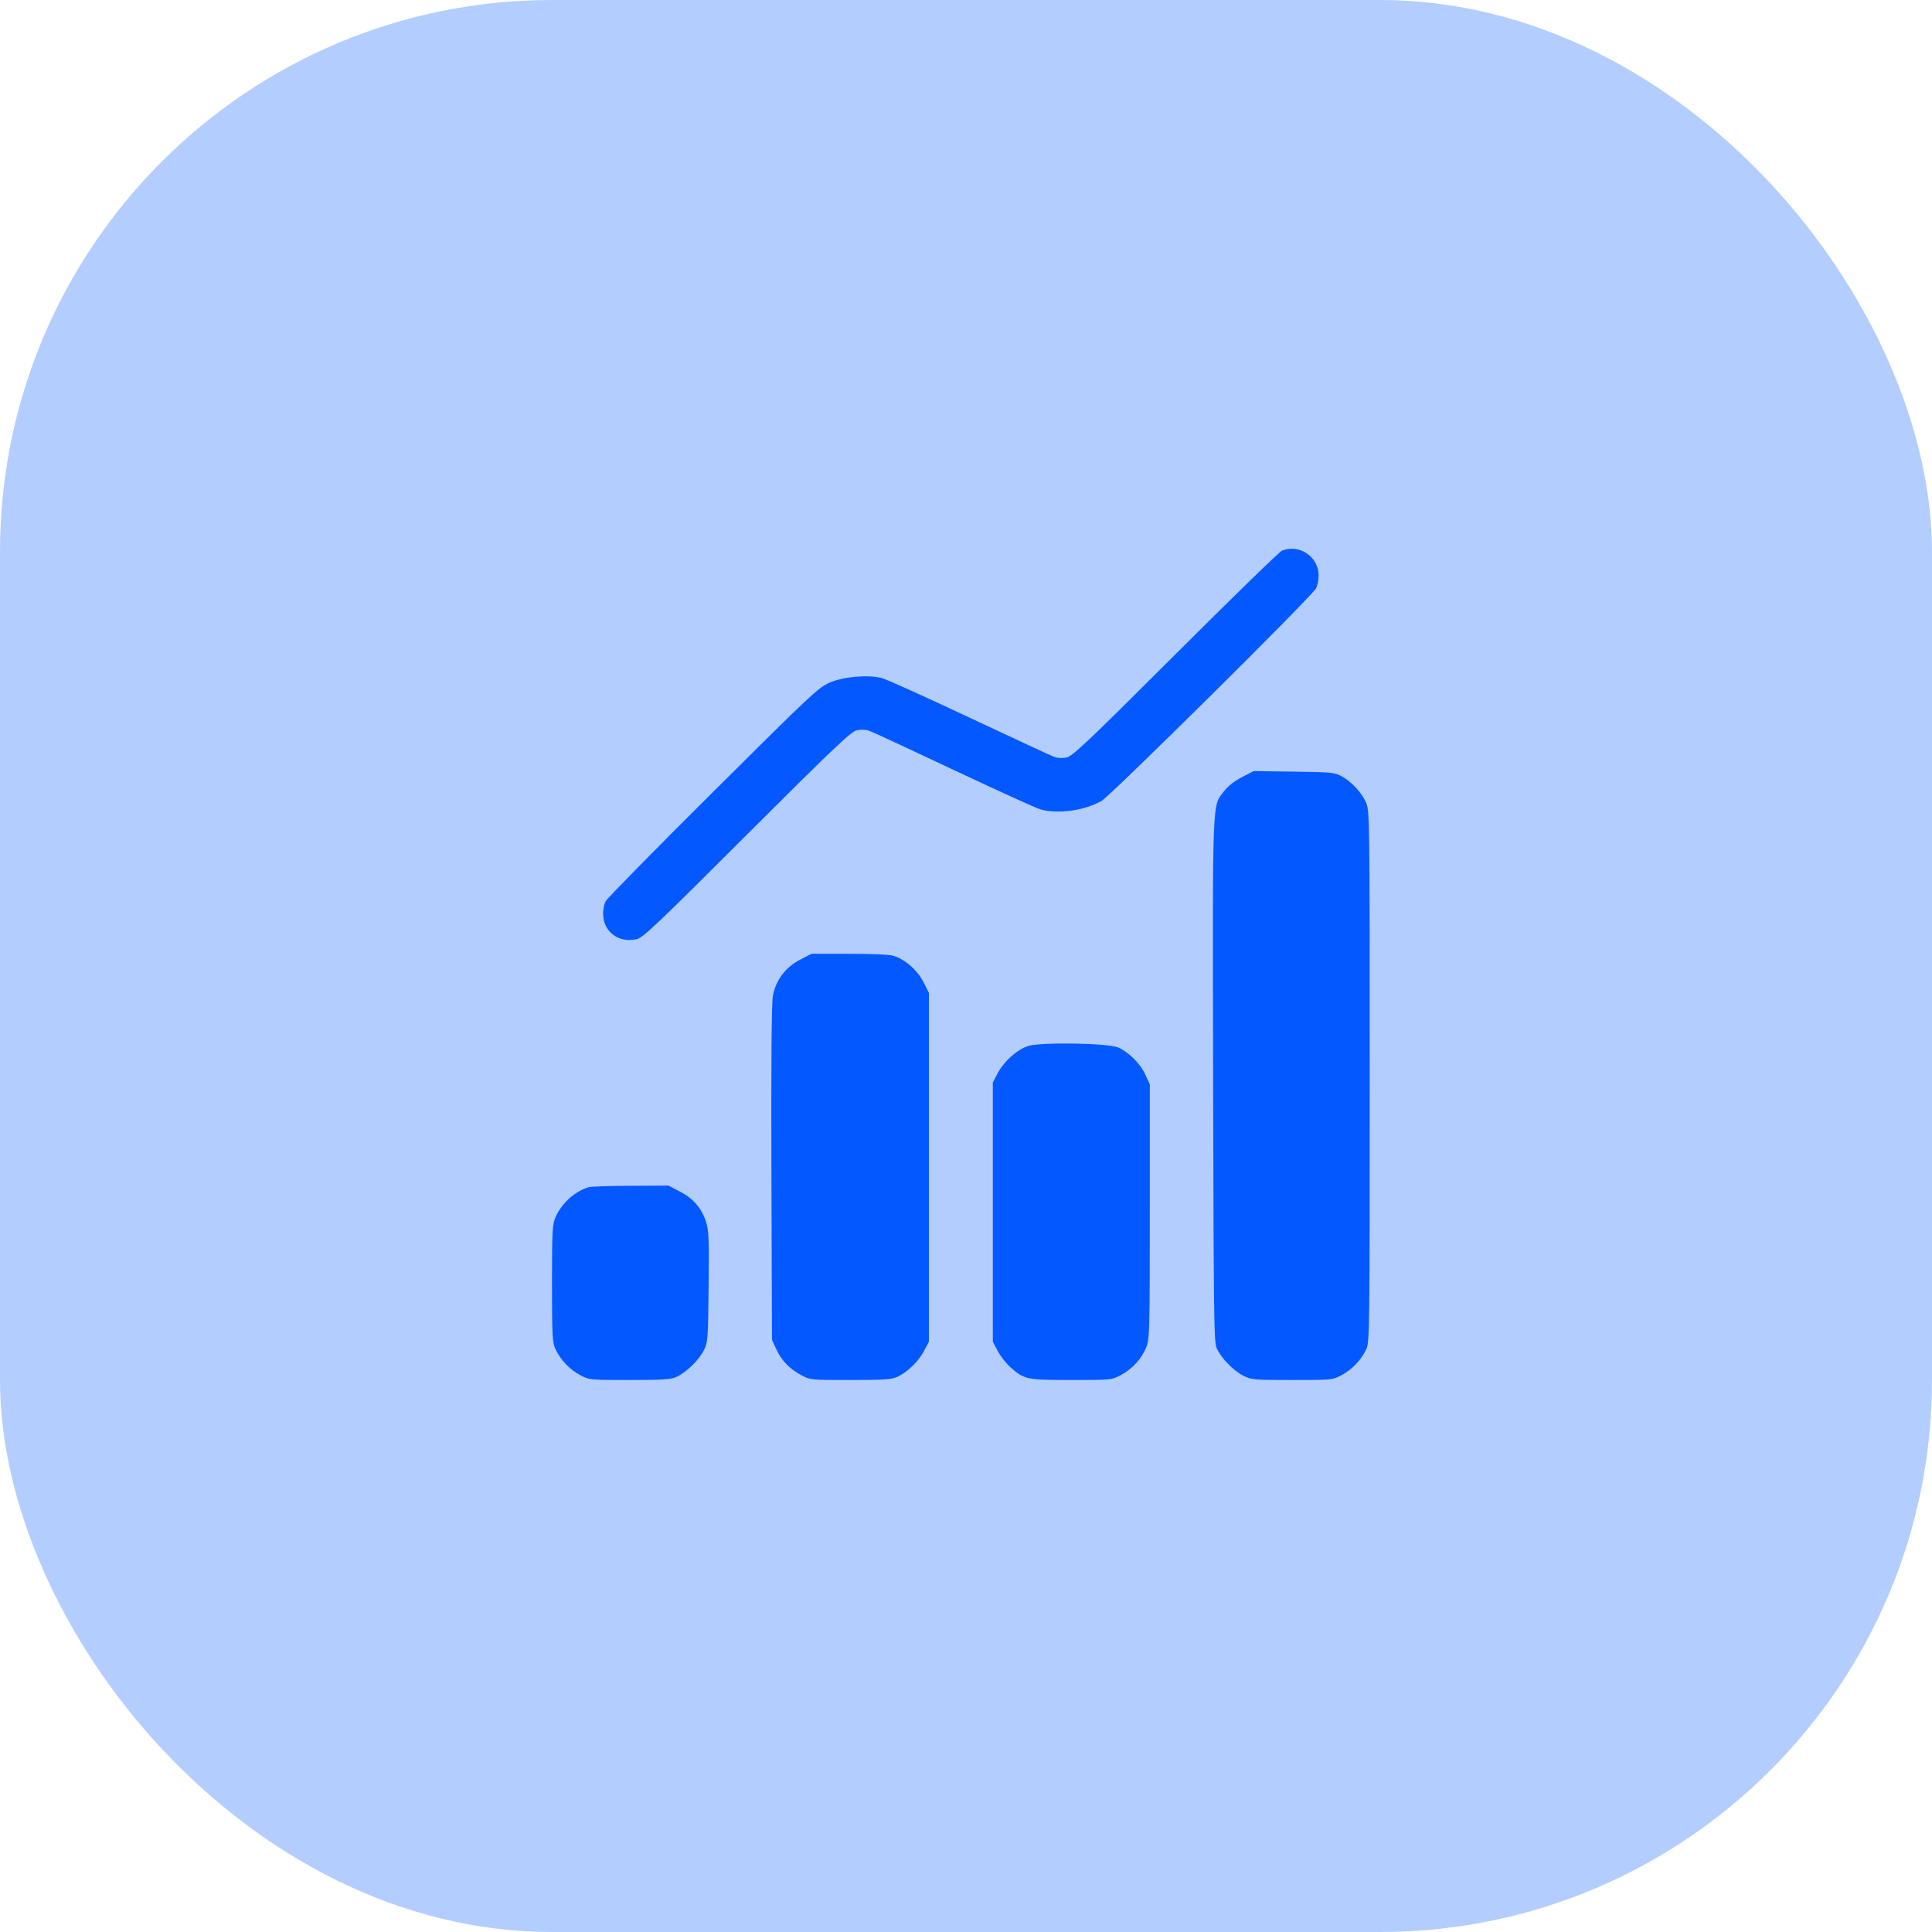 <svg width="35" height="35" viewBox="0 0 35 35" fill="none" xmlns="http://www.w3.org/2000/svg">
<rect width="35" height="35" rx="10" fill="#0358FF" fill-opacity="0.3"/>
<path d="M23.227 9.974C23.181 9.99 22.311 10.837 21.293 11.855C19.669 13.476 19.424 13.704 19.318 13.724C19.249 13.737 19.153 13.734 19.104 13.714C19.051 13.697 18.36 13.373 17.562 13C16.769 12.626 16.051 12.302 15.969 12.282C15.714 12.219 15.274 12.259 15.026 12.368C14.825 12.457 14.686 12.586 12.916 14.349C11.871 15.387 10.998 16.277 10.972 16.326C10.946 16.376 10.926 16.475 10.926 16.551C10.926 16.878 11.204 17.09 11.537 17.014C11.647 16.988 11.911 16.74 13.535 15.116C15.178 13.476 15.423 13.248 15.529 13.228C15.598 13.215 15.694 13.218 15.744 13.238C15.797 13.254 16.485 13.575 17.278 13.949C18.069 14.322 18.776 14.643 18.849 14.663C19.166 14.752 19.642 14.686 19.953 14.511C20.119 14.418 23.763 10.807 23.842 10.658C23.869 10.609 23.888 10.503 23.888 10.424C23.888 10.086 23.541 9.852 23.227 9.974Z" fill="#0358FF"/>
<path d="M22.5 14.078C22.364 14.147 22.248 14.24 22.179 14.329C21.957 14.62 21.967 14.319 21.977 19.564C21.987 23.915 21.991 24.316 22.043 24.428C22.123 24.603 22.348 24.835 22.526 24.924C22.675 24.997 22.718 25 23.409 25C24.133 25 24.137 25 24.305 24.911C24.497 24.808 24.662 24.633 24.752 24.441C24.811 24.312 24.814 24.101 24.814 19.494C24.814 14.729 24.811 14.683 24.745 14.534C24.662 14.352 24.48 14.157 24.302 14.061C24.18 13.995 24.113 13.988 23.442 13.979L22.711 13.969L22.5 14.078Z" fill="#0358FF"/>
<path d="M14.491 17.388C14.229 17.523 14.051 17.761 14.001 18.043C13.978 18.165 13.968 19.276 13.975 21.25L13.985 24.273L14.061 24.438C14.156 24.646 14.302 24.798 14.514 24.911C14.679 25 14.682 25 15.406 25C16.032 25 16.151 24.99 16.26 24.941C16.442 24.855 16.64 24.663 16.739 24.474L16.828 24.306V21.144V17.986L16.729 17.791C16.617 17.573 16.395 17.378 16.184 17.315C16.111 17.292 15.79 17.279 15.38 17.279H14.702L14.491 17.388Z" fill="#0358FF"/>
<path d="M18.627 18.949C18.429 19.011 18.188 19.226 18.075 19.441L17.986 19.61V21.958V24.306L18.075 24.474C18.121 24.564 18.224 24.696 18.3 24.765C18.551 24.99 18.594 25 19.408 25C20.132 25 20.135 25 20.304 24.911C20.512 24.802 20.688 24.61 20.767 24.401C20.826 24.249 20.83 24.117 20.83 21.941V19.643L20.75 19.471C20.664 19.276 20.453 19.064 20.261 18.978C20.086 18.896 18.859 18.876 18.627 18.949Z" fill="#0358FF"/>
<path d="M10.661 21.508C10.413 21.584 10.179 21.796 10.069 22.04C10.007 22.179 10 22.255 10 23.247C10 24.206 10.007 24.319 10.063 24.441C10.152 24.633 10.318 24.808 10.509 24.911C10.678 25 10.681 25 11.405 25C12.014 25 12.153 24.99 12.255 24.944C12.431 24.864 12.662 24.64 12.751 24.461C12.824 24.312 12.827 24.269 12.837 23.32C12.847 22.5 12.841 22.308 12.798 22.16C12.722 21.901 12.566 21.713 12.318 21.587L12.11 21.478L11.428 21.482C11.052 21.482 10.708 21.495 10.661 21.508Z" fill="#0358FF"/>
</svg>
